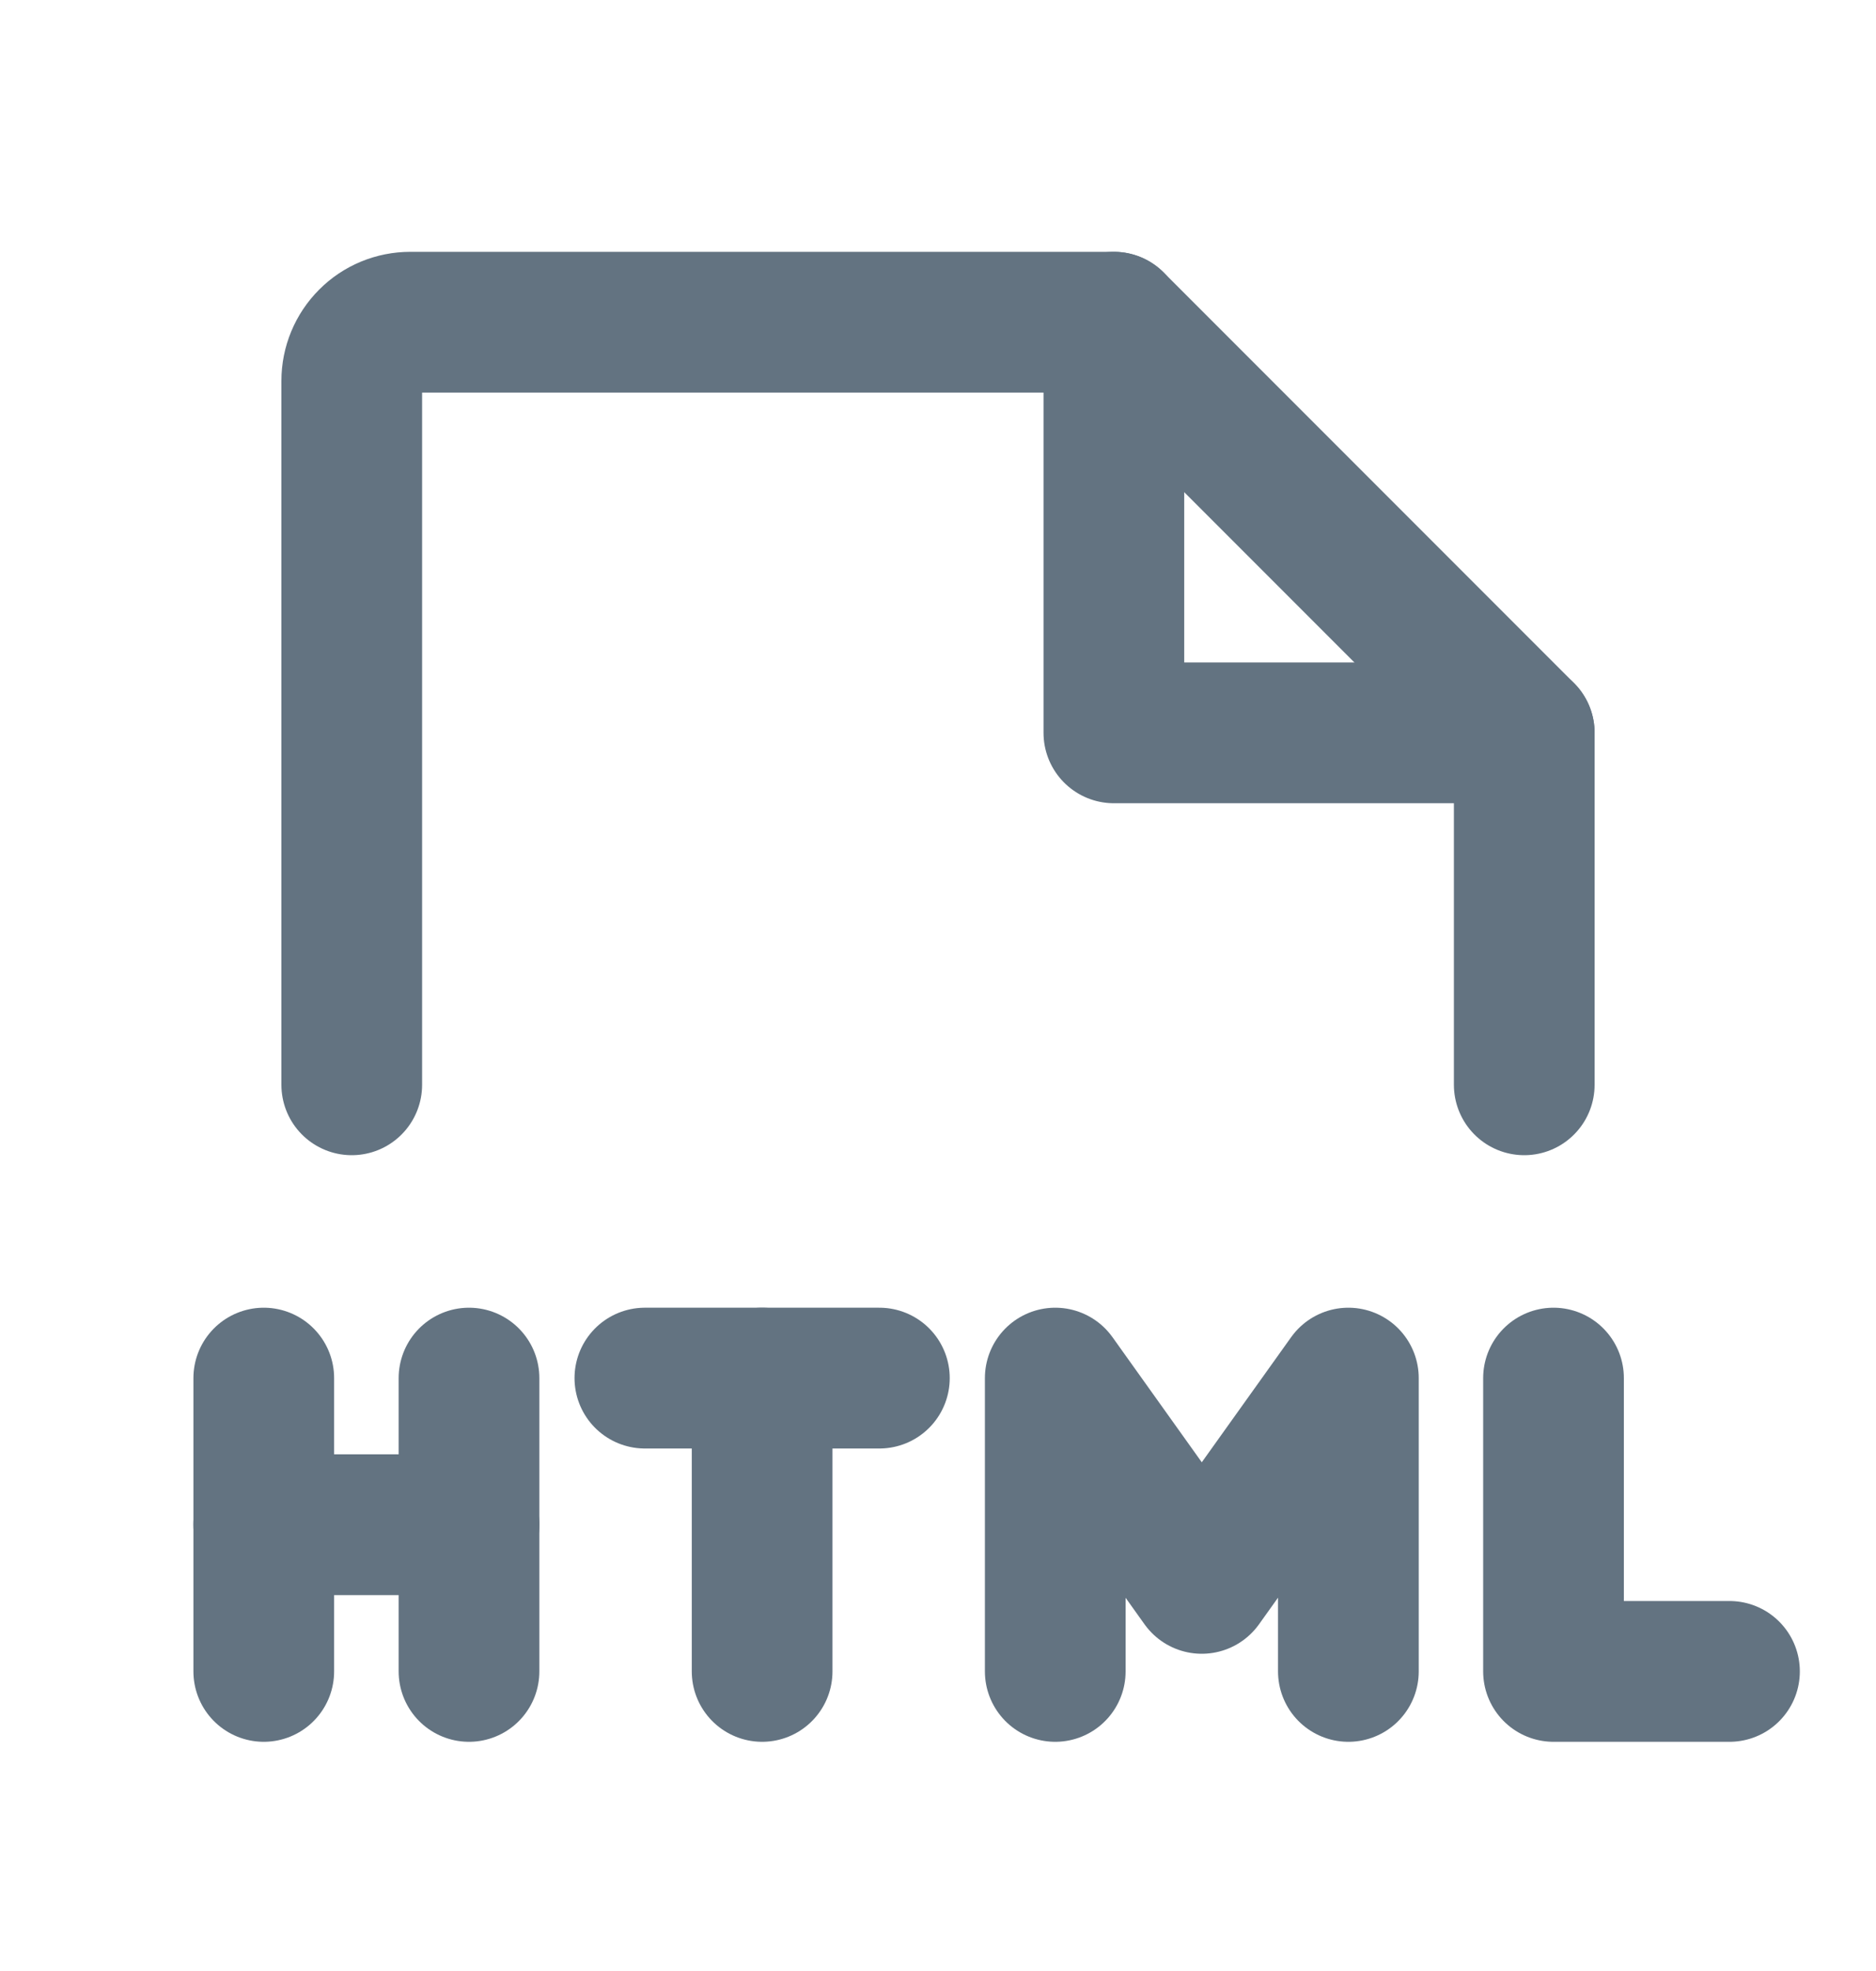 <svg width="20" height="21" viewBox="0 0 20 21" fill="none" xmlns="http://www.w3.org/2000/svg">
<path d="M9.375 14.683H6.875" stroke="#637381" stroke-width="1.5" stroke-linecap="round" stroke-linejoin="round"/>
<path d="M8.125 17.808V14.683" stroke="#637381" stroke-width="1.5" stroke-linecap="round" stroke-linejoin="round"/>
<path d="M2.812 14.683V17.808" stroke="#637381" stroke-width="1.5" stroke-linecap="round" stroke-linejoin="round"/>
<path d="M5 14.683V17.808" stroke="#637381" stroke-width="1.5" stroke-linecap="round" stroke-linejoin="round"/>
<path d="M2.812 16.245H5" stroke="#637381" stroke-width="1.5" stroke-linecap="round" stroke-linejoin="round"/>
<path d="M16.562 14.683V17.808H18.438" stroke="#637381" stroke-width="1.5" stroke-linecap="round" stroke-linejoin="round"/>
<path d="M11.25 17.808V14.683L12.812 16.87L14.375 14.683V17.808" stroke="#637381" stroke-width="1.5" stroke-linecap="round" stroke-linejoin="round"/>
<path d="M3.75 11.558V4.058C3.75 3.892 3.816 3.733 3.933 3.616C4.05 3.498 4.209 3.433 4.375 3.433H11.875L16.25 7.808V11.558" stroke="#637381" stroke-width="1.5" stroke-linecap="round" stroke-linejoin="round"/>
<path d="M11.875 3.433V7.808H16.25" stroke="#637381" stroke-width="1.5" stroke-linecap="round" stroke-linejoin="round"/>
</svg>
